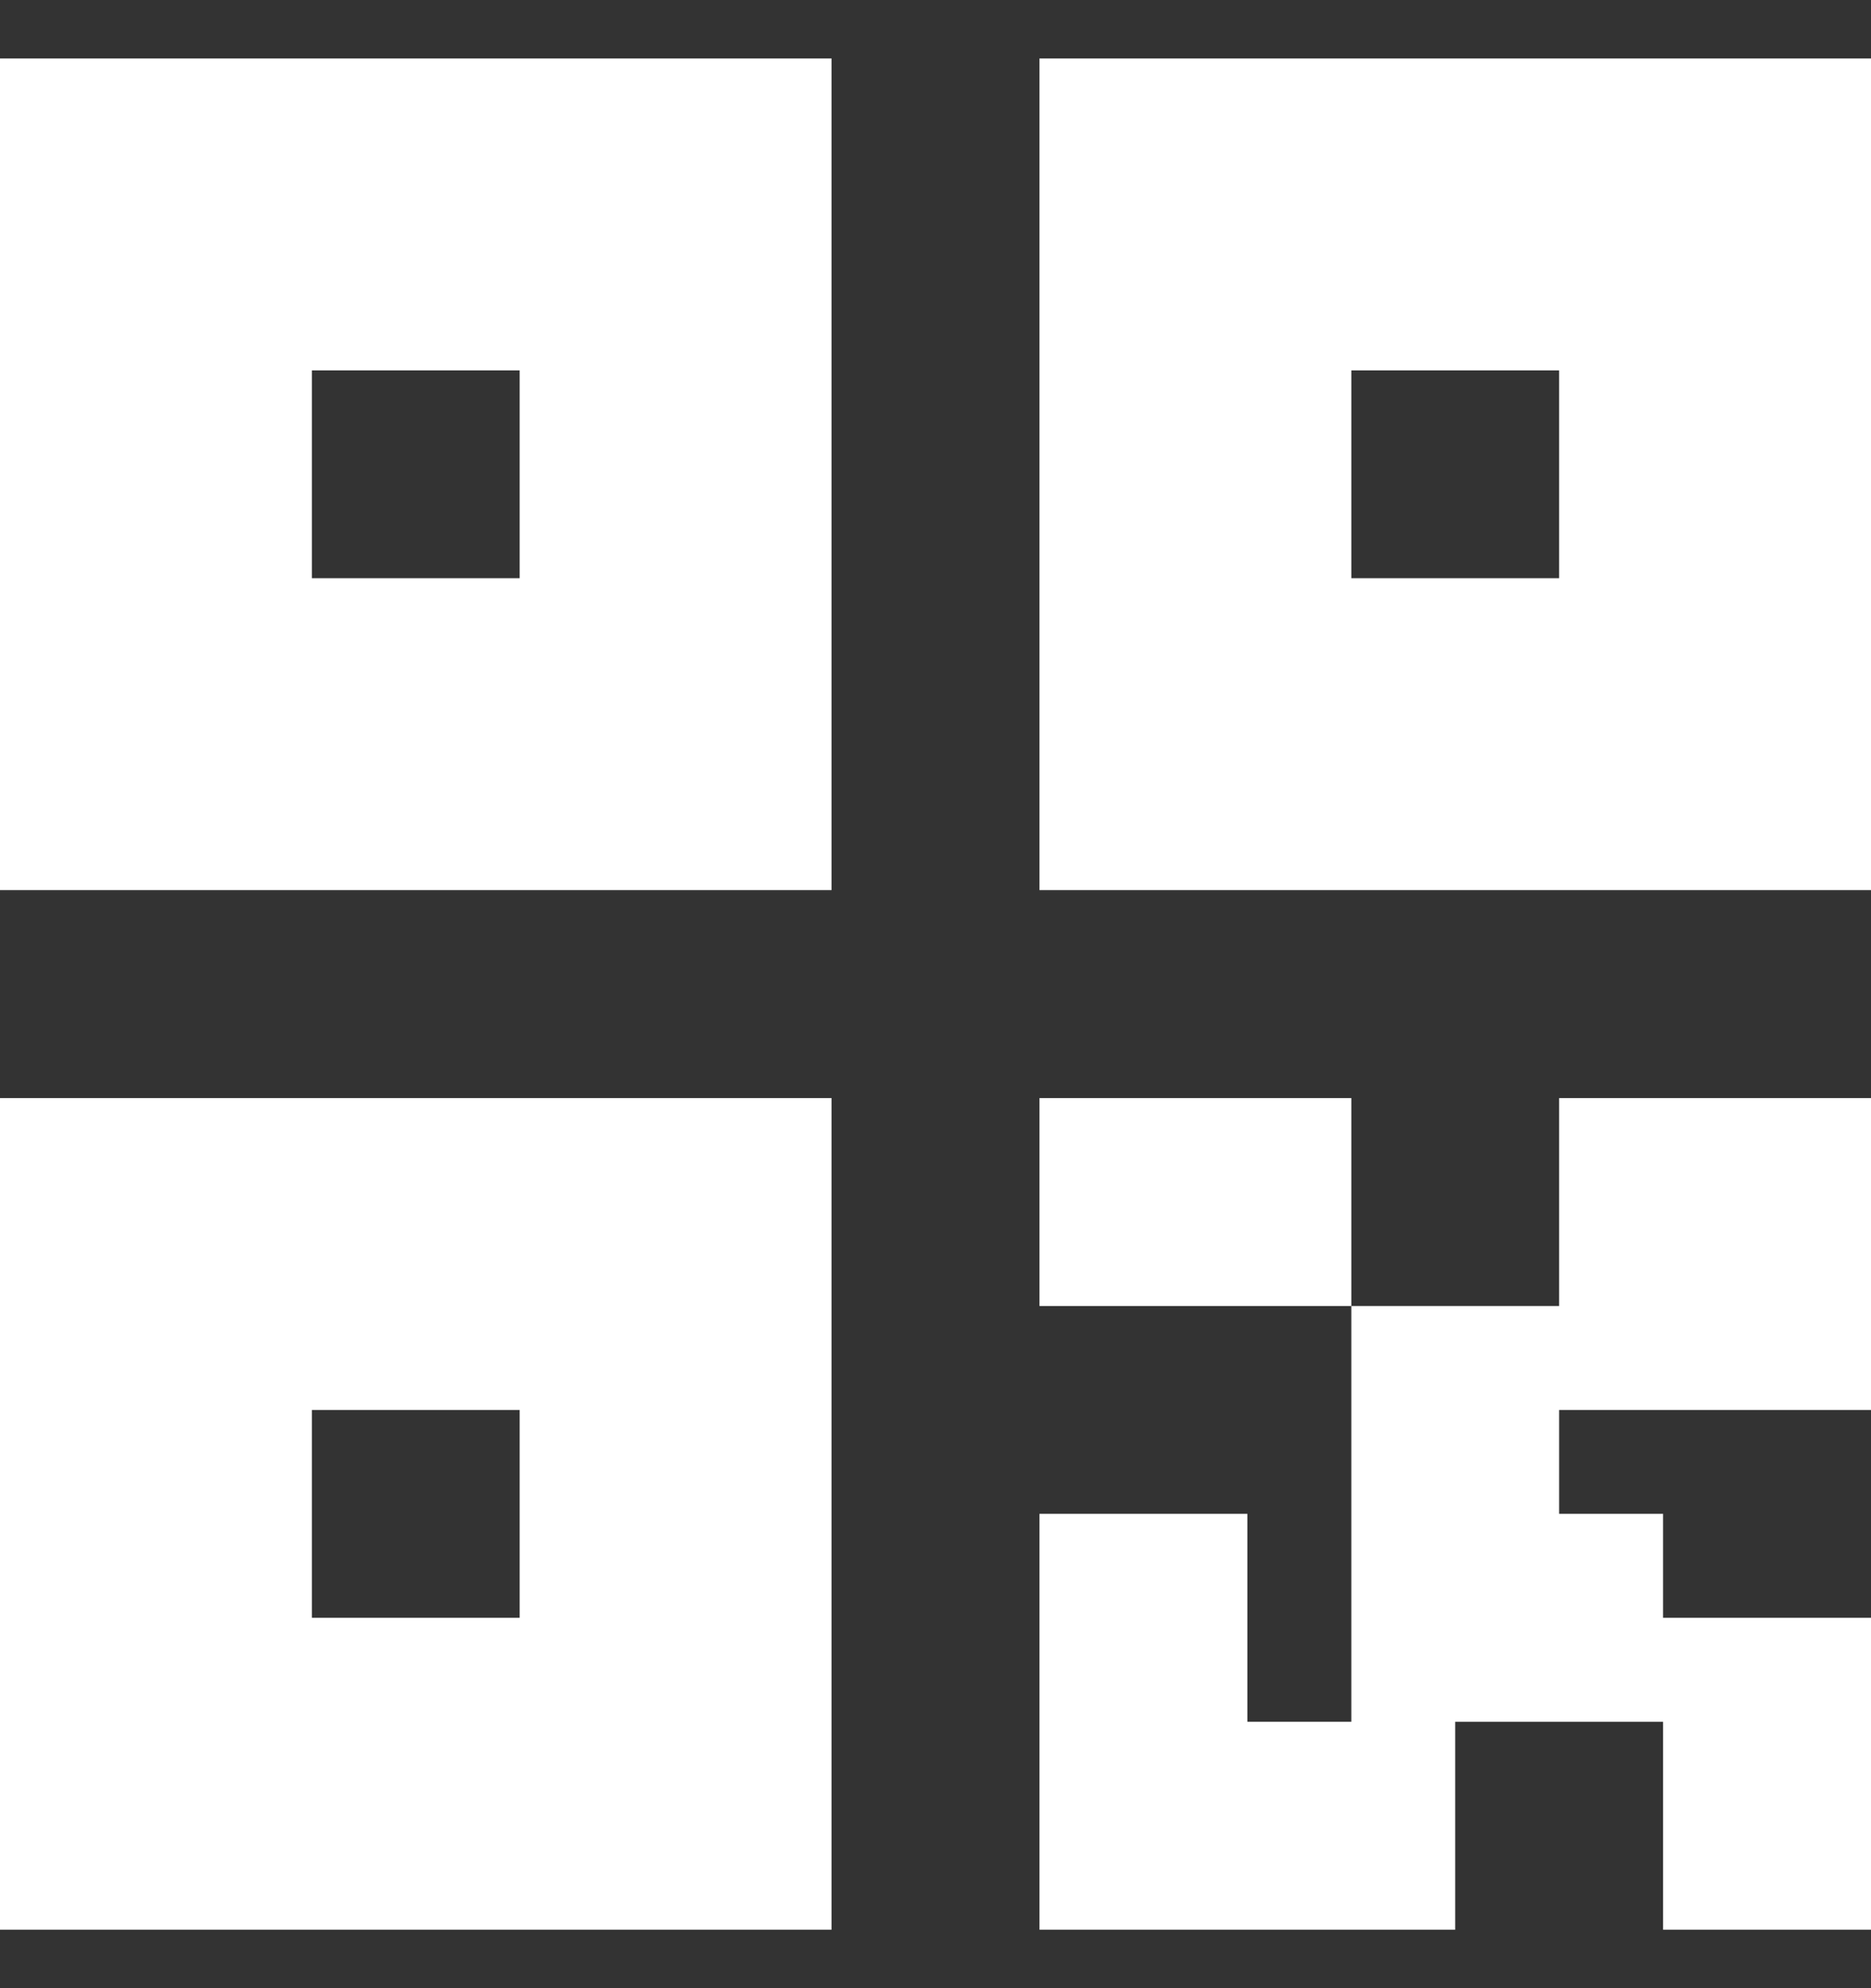 <svg width="16" height="17" viewBox="0 0 16 17" fill="none" xmlns="http://www.w3.org/2000/svg">
<rect x="0" y="0" width="16" height="17" fill="#333333" stroke="none"/>
<path d="M0 7.611V0.5H7.111V7.611H0ZM2.667 3.167V4.944H4.444V3.167H2.667Z" fill="white"/>
<path d="M8.889 7.611V0.5H16V7.611H8.889ZM11.556 3.167V4.944H13.333V3.167H11.556Z" fill="white"/>
<path d="M0 9.389V16.5H7.111V9.389H0ZM4.444 12.056V13.833H2.667V12.056H4.444Z" fill="white"/>
<path d="M11.556 9.389H8.889V11.167H11.556V14.722H10.667V12.944H8.889V16.5H12.444V14.722H14.222V16.5H16V13.833H14.222V12.944H13.333V12.056H16V9.389H13.333V11.167H11.556V9.389Z" fill="white"/>
</svg>
